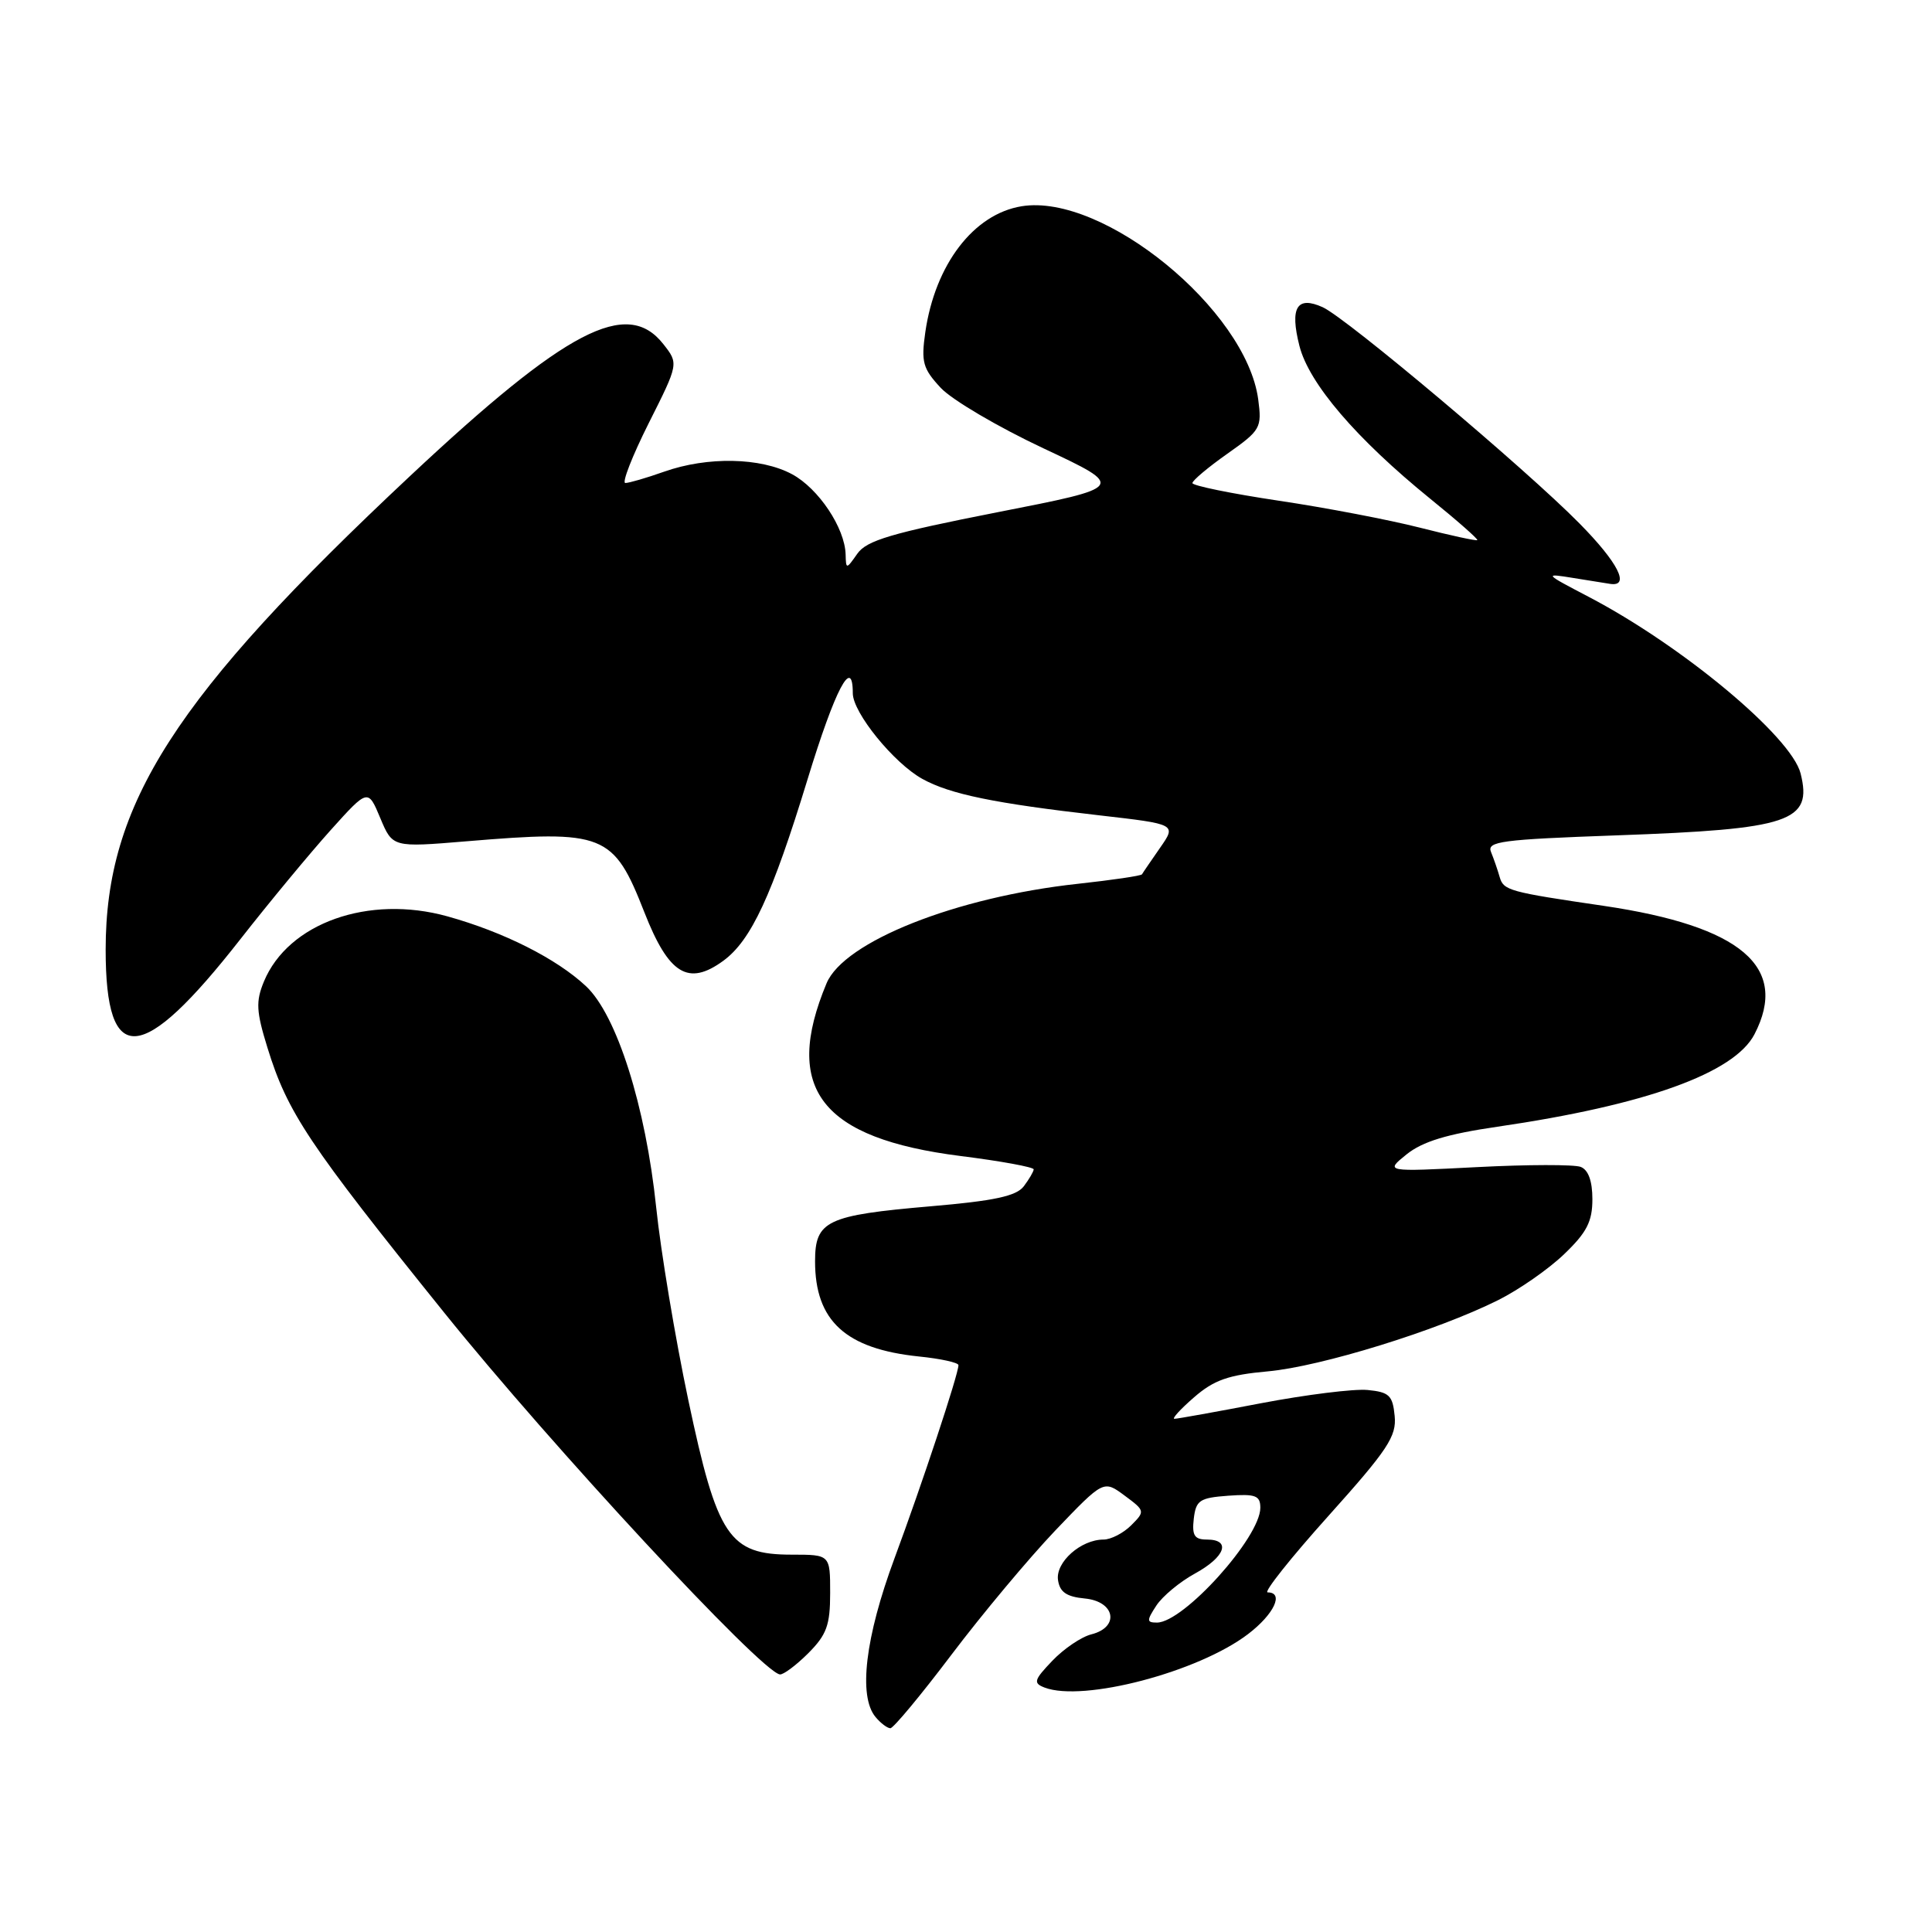 <?xml version="1.0" encoding="UTF-8" standalone="no"?>
<!DOCTYPE svg PUBLIC "-//W3C//DTD SVG 1.1//EN" "http://www.w3.org/Graphics/SVG/1.1/DTD/svg11.dtd" >
<svg xmlns="http://www.w3.org/2000/svg" xmlns:xlink="http://www.w3.org/1999/xlink" version="1.1" viewBox="0 0 256 256">
 <g >
 <path fill="currentColor"
d=" M 126.08 219.25 C 130.13 213.89 136.32 206.49 139.83 202.80 C 146.23 196.11 146.23 196.11 149.00 198.16 C 151.73 200.18 151.75 200.25 149.89 202.11 C 148.85 203.15 147.20 204.00 146.22 204.00 C 143.23 204.00 139.86 206.99 140.19 209.35 C 140.42 210.96 141.31 211.58 143.75 211.81 C 147.77 212.20 148.39 215.61 144.61 216.56 C 143.29 216.89 140.97 218.46 139.45 220.05 C 137.00 222.61 136.88 223.02 138.41 223.61 C 143.52 225.56 158.78 221.56 165.38 216.52 C 168.83 213.89 170.18 211.00 167.97 211.00 C 167.40 211.00 171.02 206.44 176.02 200.87 C 183.89 192.10 185.07 190.32 184.80 187.62 C 184.54 184.90 184.08 184.46 181.21 184.18 C 179.40 184.01 173.06 184.80 167.12 185.93 C 161.18 187.07 156.00 188.00 155.62 188.00 C 155.24 188.00 156.41 186.72 158.22 185.15 C 160.85 182.86 162.78 182.18 168.02 181.71 C 175.02 181.07 190.38 176.33 198.50 172.28 C 201.25 170.91 205.19 168.17 207.25 166.19 C 210.26 163.31 211.00 161.86 211.00 158.90 C 211.00 156.49 210.46 155.01 209.45 154.62 C 208.59 154.29 202.41 154.30 195.70 154.65 C 183.50 155.28 183.50 155.28 186.39 152.95 C 188.50 151.26 191.74 150.27 198.39 149.30 C 218.05 146.43 229.81 142.20 232.48 137.04 C 237.09 128.13 230.73 122.72 212.50 120.03 C 199.96 118.19 199.23 117.99 198.72 116.23 C 198.45 115.28 197.93 113.78 197.57 112.90 C 196.98 111.49 198.89 111.24 214.20 110.69 C 237.25 109.87 240.19 108.88 238.59 102.49 C 237.36 97.61 222.92 85.57 210.50 79.08 C 204.58 75.98 204.55 75.95 208.50 76.59 C 210.70 76.95 212.89 77.30 213.37 77.37 C 216.04 77.76 214.40 74.54 209.29 69.36 C 202.17 62.13 178.46 42.17 175.27 40.71 C 171.85 39.16 170.89 40.74 172.18 45.83 C 173.45 50.82 179.71 58.13 189.53 66.10 C 193.09 68.98 195.88 71.44 195.75 71.57 C 195.61 71.69 192.19 70.95 188.15 69.92 C 184.11 68.89 175.67 67.27 169.40 66.34 C 163.13 65.40 158.00 64.35 158.00 64.01 C 158.00 63.67 160.08 61.92 162.62 60.13 C 167.04 57.01 167.22 56.70 166.72 52.92 C 165.12 41.04 146.18 25.57 135.37 27.33 C 129.02 28.36 123.91 35.04 122.61 44.00 C 122.04 47.98 122.28 48.84 124.65 51.39 C 126.13 52.98 132.26 56.59 138.27 59.41 C 149.19 64.54 149.19 64.54 132.14 67.88 C 118.11 70.64 114.83 71.61 113.60 73.37 C 112.14 75.45 112.10 75.46 112.05 73.48 C 111.96 69.96 108.46 64.72 104.94 62.83 C 100.80 60.61 93.75 60.47 88.00 62.50 C 85.66 63.33 83.35 64.00 82.86 64.00 C 82.38 64.00 83.77 60.44 85.95 56.09 C 89.93 48.18 89.93 48.18 87.89 45.59 C 83.08 39.47 75.08 43.64 54.33 63.08 C 23.15 92.29 14.00 106.53 14.00 125.83 C 14.00 141.53 18.77 141.16 31.85 124.45 C 35.70 119.53 41.09 113.03 43.81 110.00 C 48.76 104.50 48.76 104.50 50.39 108.40 C 52.02 112.29 52.02 112.29 61.76 111.48 C 80.10 109.95 81.28 110.42 85.39 120.90 C 88.61 129.11 91.20 130.70 95.84 127.31 C 99.54 124.60 102.30 118.65 107.01 103.25 C 110.67 91.28 113.00 86.85 113.00 91.86 C 113.00 94.43 118.45 101.13 122.22 103.21 C 125.89 105.24 131.78 106.45 145.70 108.04 C 155.90 109.21 155.90 109.21 153.70 112.36 C 152.50 114.09 151.42 115.66 151.32 115.85 C 151.21 116.05 147.38 116.61 142.81 117.11 C 126.71 118.86 111.83 124.76 109.52 130.30 C 103.68 144.28 108.79 150.84 127.30 153.18 C 132.63 153.85 136.99 154.65 136.97 154.95 C 136.95 155.25 136.36 156.26 135.65 157.20 C 134.66 158.49 131.74 159.12 123.31 159.84 C 109.53 161.03 108.00 161.75 108.00 167.13 C 108.00 175.02 112.04 178.73 121.75 179.74 C 124.64 180.03 127.00 180.55 127.00 180.89 C 127.00 182.09 122.17 196.67 118.52 206.50 C 114.65 216.93 113.71 224.75 116.01 227.51 C 116.69 228.33 117.58 229.00 117.98 229.00 C 118.38 229.00 122.03 224.61 126.08 219.25 Z  M 107.08 219.08 C 109.54 216.61 110.00 215.35 110.00 211.08 C 110.00 206.00 110.00 206.00 104.92 206.00 C 96.60 206.00 95.04 203.67 91.20 185.50 C 89.46 177.25 87.55 165.78 86.95 160.00 C 85.55 146.56 81.72 134.48 77.64 130.67 C 73.74 127.02 66.73 123.49 59.28 121.42 C 48.84 118.52 38.19 122.30 34.97 130.06 C 33.88 132.70 33.95 134.02 35.44 138.83 C 38.09 147.42 40.87 151.59 58.85 173.92 C 73.09 191.61 100.78 221.46 103.33 221.87 C 103.78 221.94 105.47 220.68 107.08 219.08 Z  M 153.22 212.75 C 154.03 211.51 156.33 209.60 158.34 208.50 C 162.36 206.30 163.17 204.00 159.93 204.00 C 158.27 204.00 157.93 203.46 158.18 201.25 C 158.47 198.79 158.95 198.47 162.75 198.19 C 166.37 197.93 167.00 198.17 167.00 199.79 C 167.00 203.71 156.83 215.00 153.30 215.00 C 151.93 215.00 151.92 214.74 153.22 212.75 Z "/>
</g>
</svg>